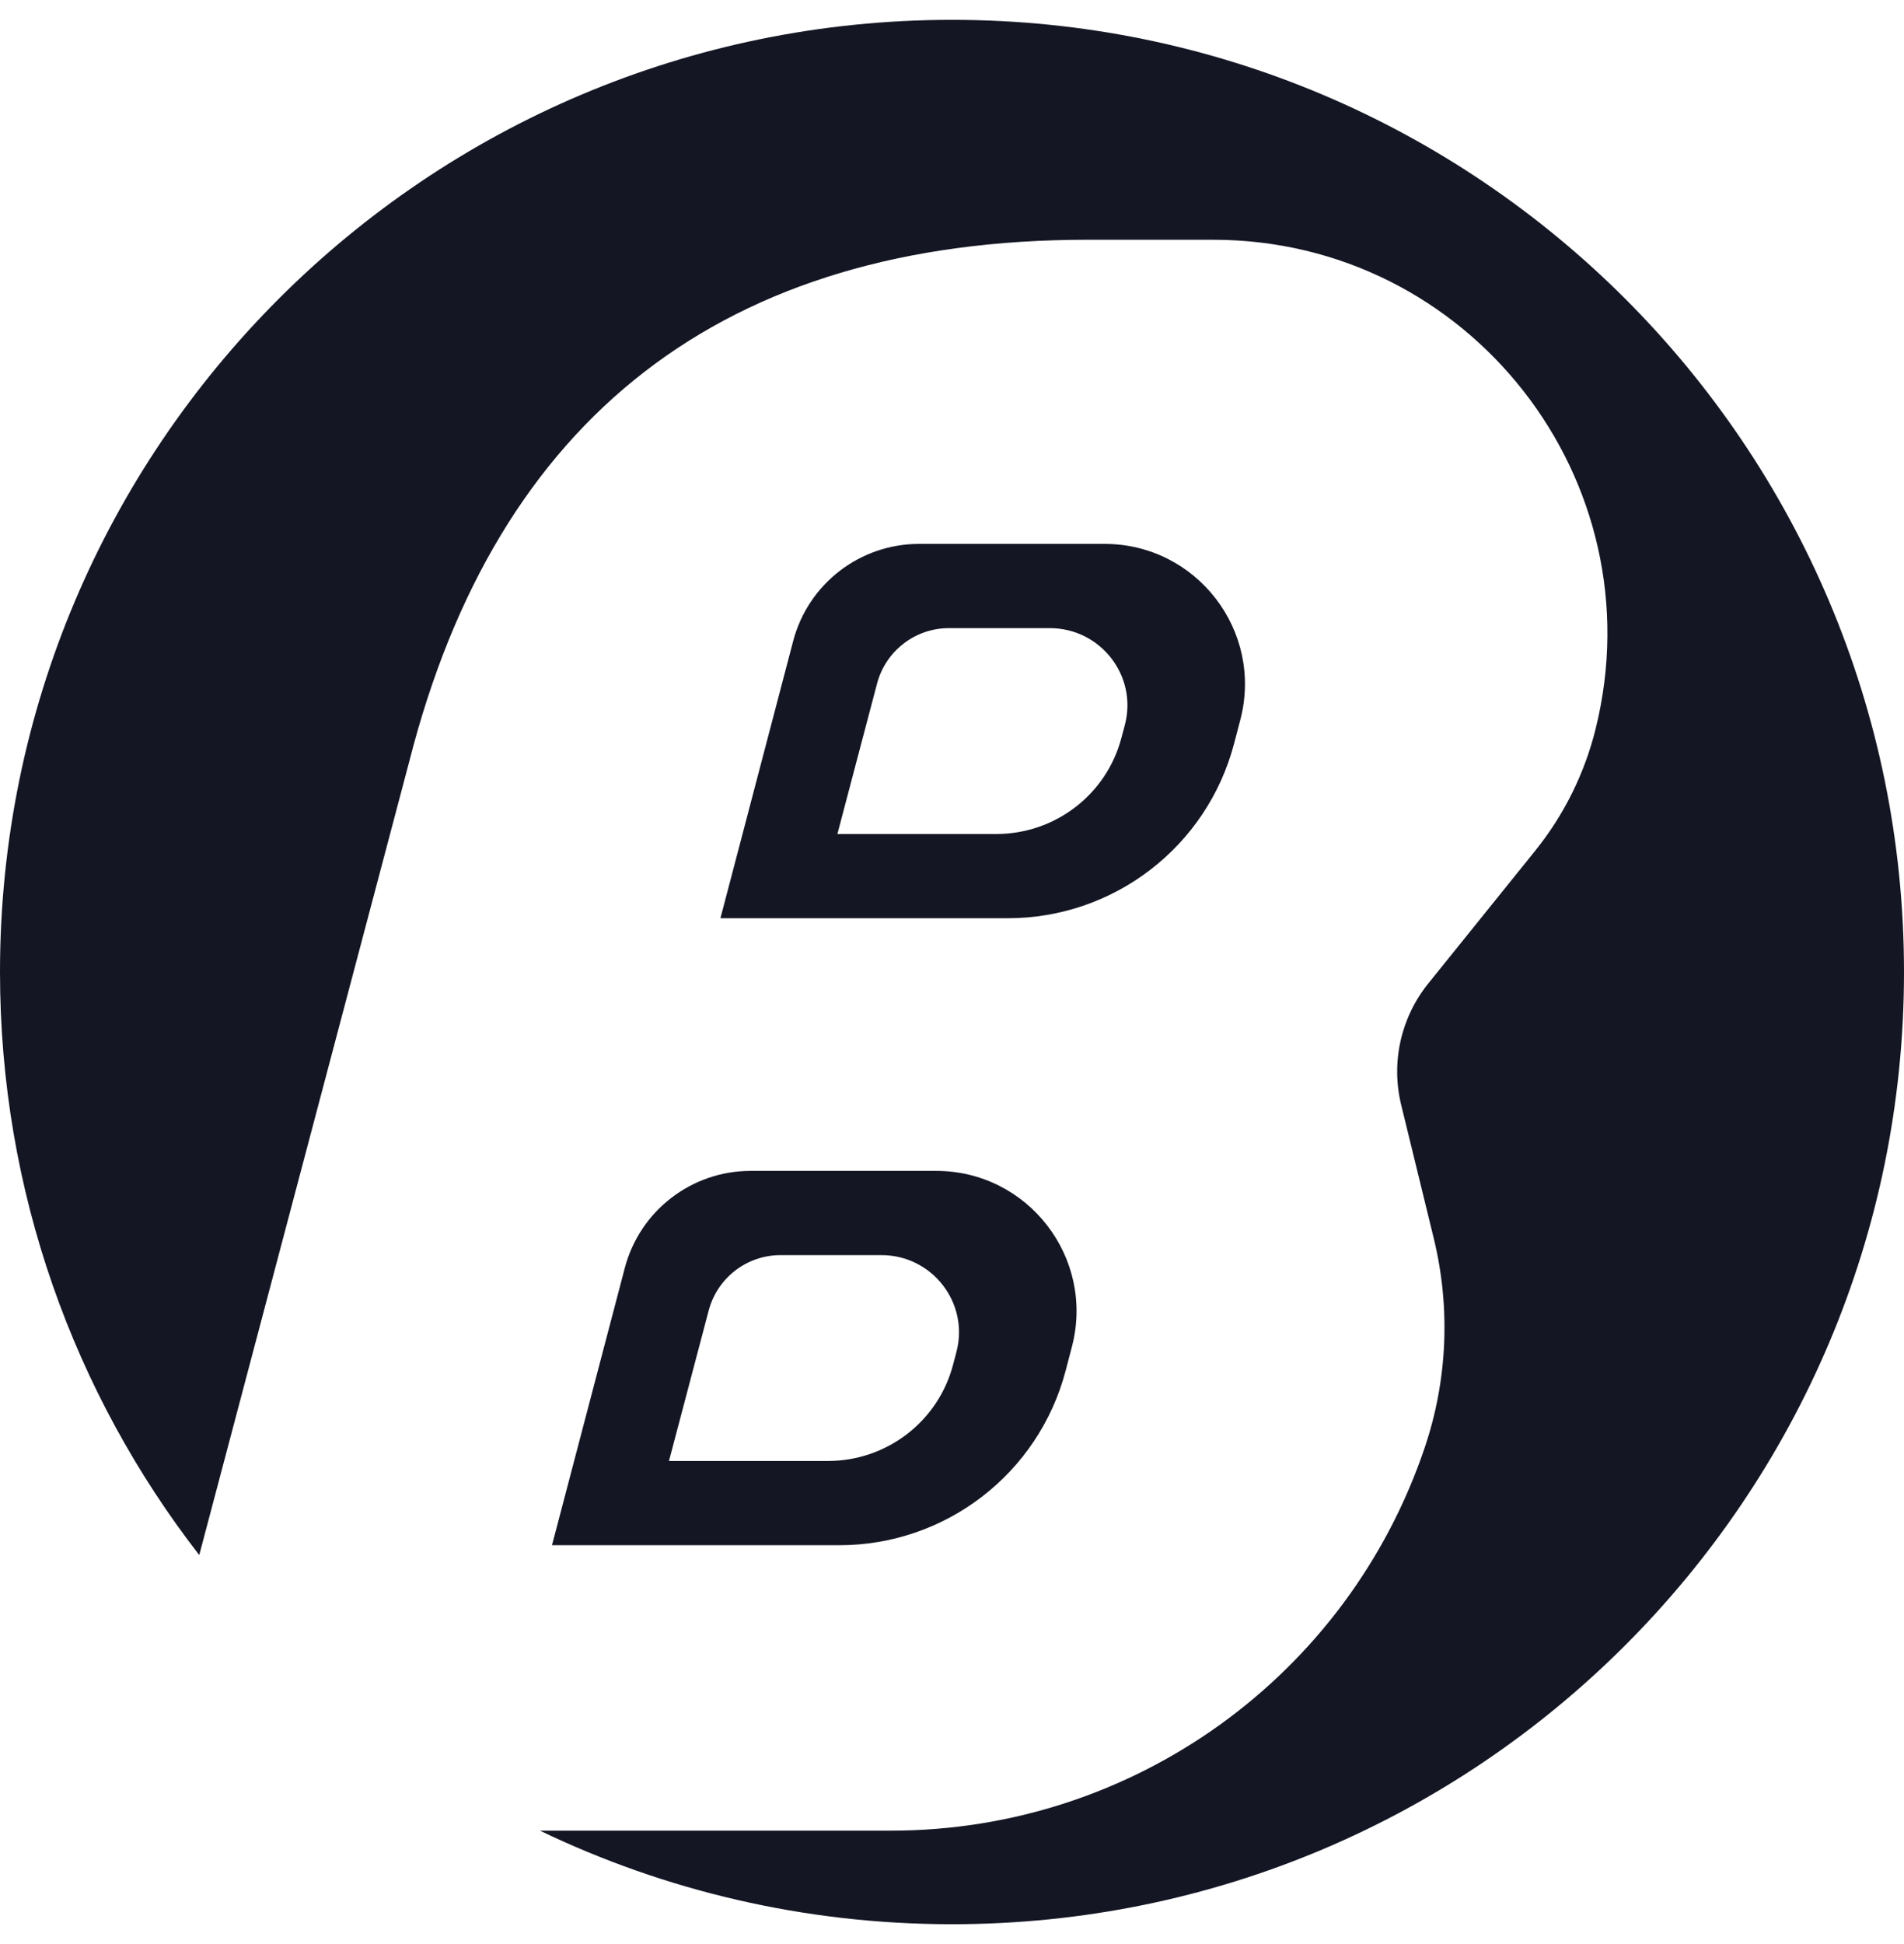 <svg width="48" height="49" viewBox="0 0 48 49" fill="none" xmlns="http://www.w3.org/2000/svg">
<g id="Logo">
<path d="M24 48.5C37.255 48.5 48 37.755 48 24.5C48 11.245 37.255 0.5 24 0.5C10.745 0.5 0 11.245 0 24.5C0 30.036 1.874 35.134 5.023 39.195L10.314 19.207C12.516 10.531 18.234 6.043 27.416 6.043H30.581C37.038 6.043 41.78 12.104 40.226 18.371C39.948 19.495 39.427 20.545 38.7 21.446L36.006 24.79C35.315 25.648 35.062 26.779 35.324 27.849L36.145 31.212C36.57 32.952 36.493 34.777 35.921 36.475C33.977 42.251 28.564 46.141 22.47 46.141H13.611C16.755 47.653 20.279 48.5 24 48.5Z" fill="#141624"/>
<path fill-rule="evenodd" clip-rule="evenodd" d="M23.6 29.512H18.924C17.433 29.512 16.129 30.518 15.751 31.96L13.916 38.947H21.161C23.841 38.947 26.184 37.14 26.865 34.548L27.022 33.949C27.611 31.706 25.919 29.512 23.6 29.512ZM22.22 31.635H19.679C18.827 31.635 18.083 32.209 17.866 33.032L16.865 36.824H20.871C22.353 36.824 23.649 35.83 24.025 34.404L24.112 34.075C24.437 32.842 23.502 31.635 22.22 31.635Z" fill="#141624"/>
<path fill-rule="evenodd" clip-rule="evenodd" d="M19.996 16.157C20.375 14.714 21.679 13.709 23.17 13.709H27.846C30.165 13.709 31.857 15.902 31.268 18.145L31.111 18.744C30.43 21.336 28.087 23.144 25.407 23.144H18.162L19.996 16.157ZM22.111 17.228C22.329 16.405 23.073 15.832 23.924 15.832H26.465C27.747 15.832 28.683 17.038 28.358 18.272L28.27 18.601C27.894 20.027 26.599 21.021 25.117 21.021H21.111L22.111 17.228Z" fill="#141624"/>
</g>
</svg>
